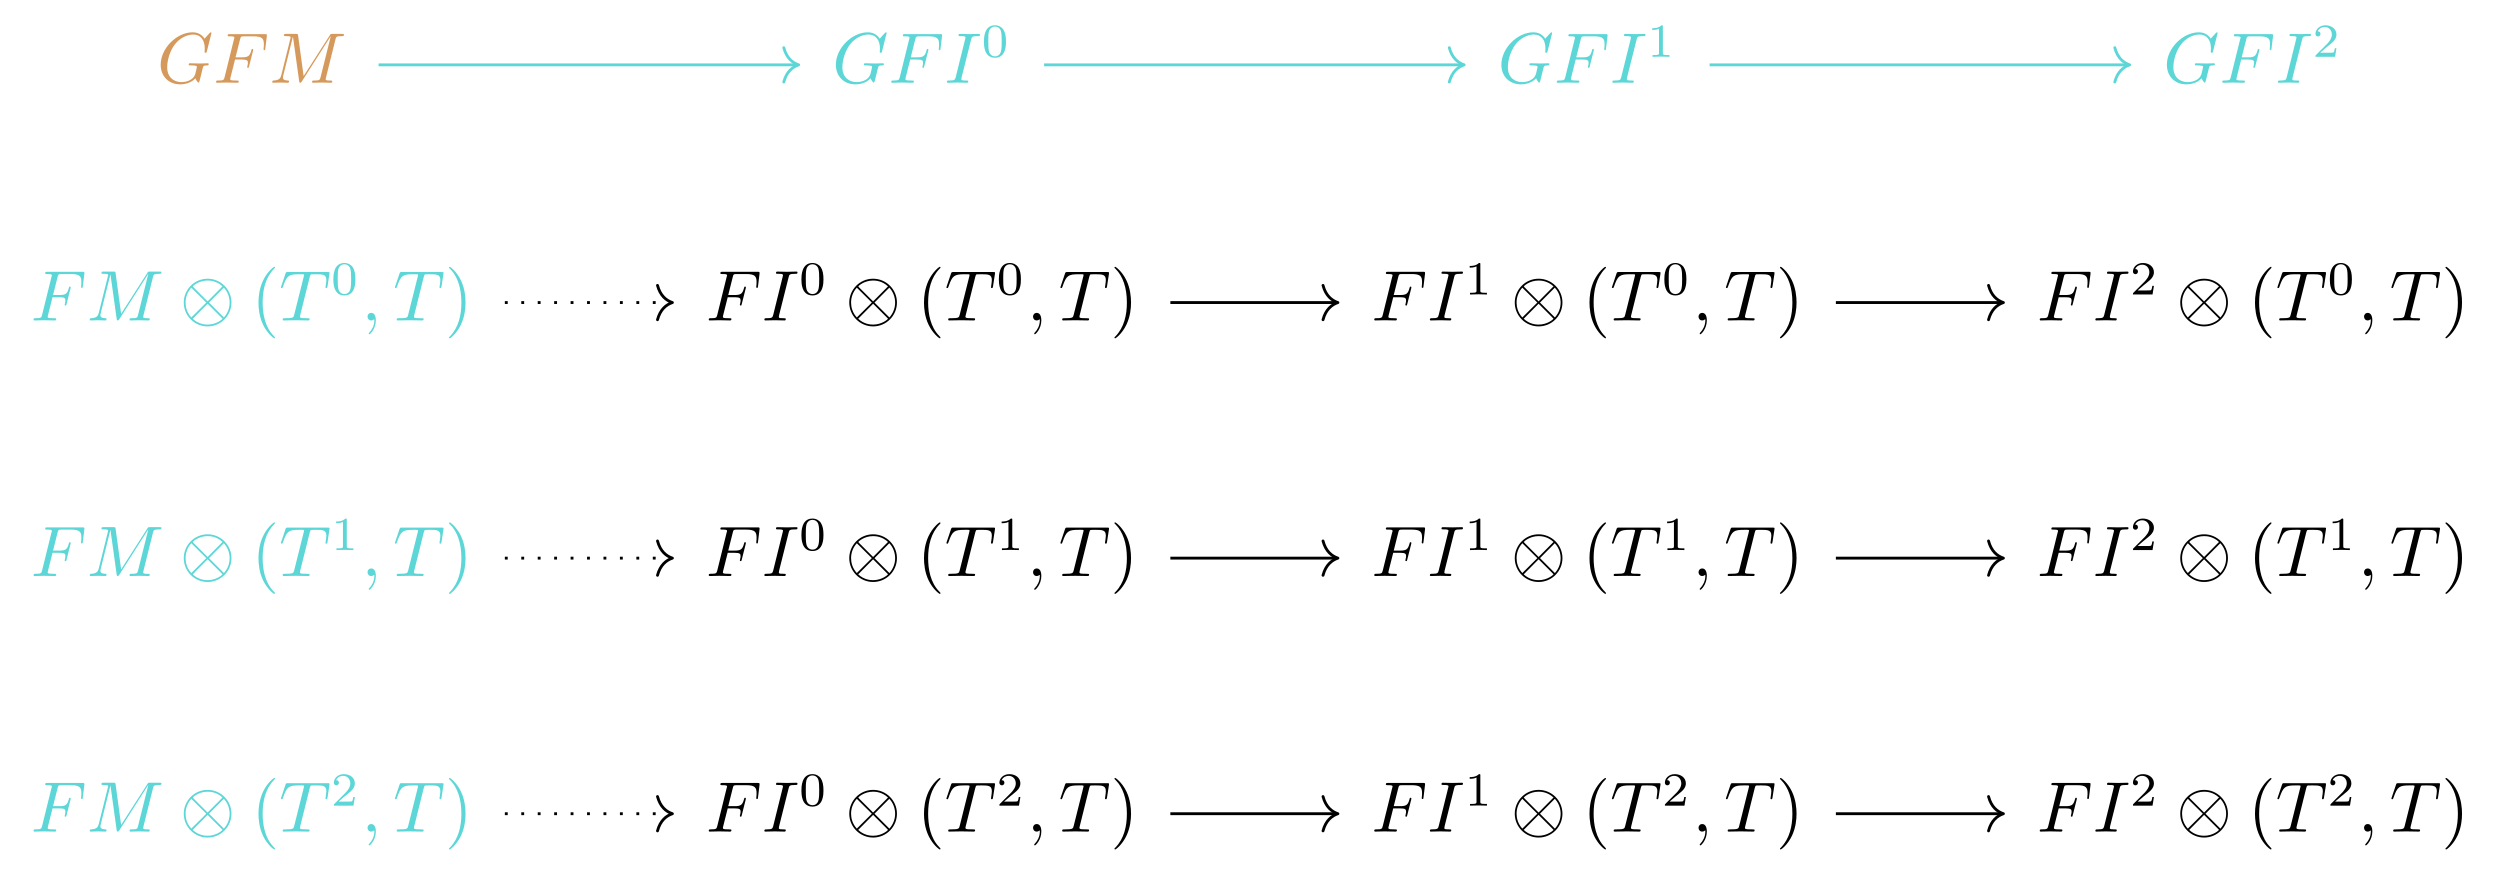 <?xml version="1.0" encoding="UTF-8"?>
<svg xmlns="http://www.w3.org/2000/svg" xmlns:xlink="http://www.w3.org/1999/xlink" width="366.964pt" height="128.535pt" viewBox="0 0 366.964 128.535" version="1.1">
<defs>
<g>
<symbol overflow="visible" id="glyph0-0">
<path style="stroke:none;" d=""/>
</symbol>
<symbol overflow="visible" id="glyph0-1">
<path style="stroke:none;" d="M 7.984 -7.297 C 7.984 -7.328 7.953 -7.406 7.859 -7.406 C 7.828 -7.406 7.828 -7.391 7.703 -7.281 L 6.969 -6.469 C 6.875 -6.609 6.391 -7.406 5.234 -7.406 C 2.891 -7.406 0.531 -5.078 0.531 -2.641 C 0.531 -0.969 1.688 0.234 3.391 0.234 C 3.859 0.234 4.328 0.141 4.703 -0.016 C 5.234 -0.234 5.422 -0.453 5.625 -0.656 C 5.719 -0.406 5.984 -0.016 6.094 -0.016 C 6.141 -0.016 6.156 -0.047 6.156 -0.047 C 6.188 -0.078 6.297 -0.469 6.344 -0.688 L 6.547 -1.5 C 6.578 -1.688 6.641 -1.859 6.672 -2.031 C 6.797 -2.516 6.797 -2.531 7.406 -2.547 C 7.453 -2.547 7.578 -2.547 7.578 -2.75 C 7.578 -2.828 7.516 -2.859 7.438 -2.859 C 7.188 -2.859 6.578 -2.828 6.328 -2.828 C 6 -2.828 5.188 -2.859 4.859 -2.859 C 4.766 -2.859 4.641 -2.859 4.641 -2.656 C 4.641 -2.547 4.719 -2.547 4.953 -2.547 C 4.969 -2.547 5.266 -2.547 5.516 -2.516 C 5.781 -2.484 5.844 -2.453 5.844 -2.328 C 5.844 -2.219 5.719 -1.75 5.625 -1.359 C 5.328 -0.203 3.953 -0.094 3.594 -0.094 C 2.578 -0.094 1.484 -0.688 1.484 -2.297 C 1.484 -2.625 1.578 -4.359 2.688 -5.719 C 3.25 -6.438 4.281 -7.078 5.312 -7.078 C 6.391 -7.078 7 -6.266 7 -5.047 C 7 -4.625 6.969 -4.625 6.969 -4.516 C 6.969 -4.406 7.094 -4.406 7.125 -4.406 C 7.266 -4.406 7.266 -4.438 7.312 -4.625 Z M 7.984 -7.297 "/>
</symbol>
<symbol overflow="visible" id="glyph0-2">
<path style="stroke:none;" d="M 3.188 -3.406 L 4.203 -3.406 C 4.984 -3.406 5.078 -3.25 5.078 -2.938 C 5.078 -2.859 5.078 -2.734 5 -2.422 C 4.984 -2.375 4.969 -2.328 4.969 -2.312 C 4.969 -2.219 5.031 -2.188 5.094 -2.188 C 5.203 -2.188 5.203 -2.219 5.25 -2.406 L 5.828 -4.688 C 5.859 -4.797 5.859 -4.812 5.859 -4.844 C 5.859 -4.875 5.844 -4.969 5.734 -4.969 C 5.625 -4.969 5.625 -4.906 5.578 -4.75 C 5.359 -3.922 5.109 -3.734 4.219 -3.734 L 3.266 -3.734 L 3.938 -6.406 C 4.031 -6.766 4.047 -6.812 4.5 -6.812 L 5.891 -6.812 C 7.188 -6.812 7.422 -6.469 7.422 -5.656 C 7.422 -5.422 7.422 -5.375 7.391 -5.094 C 7.375 -4.953 7.375 -4.938 7.375 -4.906 C 7.375 -4.844 7.406 -4.781 7.5 -4.781 C 7.609 -4.781 7.625 -4.844 7.641 -5.047 L 7.859 -6.859 C 7.891 -7.141 7.828 -7.141 7.578 -7.141 L 2.422 -7.141 C 2.219 -7.141 2.109 -7.141 2.109 -6.938 C 2.109 -6.812 2.203 -6.812 2.406 -6.812 C 2.797 -6.812 3.094 -6.812 3.094 -6.625 C 3.094 -6.578 3.094 -6.562 3.031 -6.375 L 1.656 -0.812 C 1.547 -0.406 1.516 -0.328 0.688 -0.328 C 0.516 -0.328 0.406 -0.328 0.406 -0.125 C 0.406 0 0.531 0 0.562 0 C 0.859 0 1.641 -0.031 1.938 -0.031 C 2.281 -0.031 3.156 0 3.5 0 C 3.594 0 3.734 0 3.734 -0.203 C 3.734 -0.281 3.672 -0.297 3.672 -0.312 C 3.641 -0.328 3.609 -0.328 3.375 -0.328 C 3.141 -0.328 3.094 -0.328 2.828 -0.344 C 2.516 -0.375 2.484 -0.422 2.484 -0.562 C 2.484 -0.578 2.484 -0.641 2.531 -0.797 Z M 3.188 -3.406 "/>
</symbol>
<symbol overflow="visible" id="glyph0-3">
<path style="stroke:none;" d="M 9.719 -6.359 C 9.812 -6.734 9.844 -6.844 10.625 -6.844 C 10.875 -6.844 10.969 -6.844 10.969 -7.062 C 10.969 -7.172 10.859 -7.172 10.672 -7.172 L 9.297 -7.172 C 9.016 -7.172 9.016 -7.172 8.891 -6.969 L 5.047 -0.984 L 4.234 -6.938 C 4.203 -7.172 4.172 -7.172 3.906 -7.172 L 2.469 -7.172 C 2.266 -7.172 2.156 -7.172 2.156 -6.969 C 2.156 -6.844 2.25 -6.844 2.453 -6.844 C 2.594 -6.844 2.781 -6.828 2.906 -6.828 C 3.078 -6.797 3.141 -6.766 3.141 -6.656 C 3.141 -6.609 3.125 -6.578 3.094 -6.453 L 1.766 -1.109 C 1.656 -0.688 1.484 -0.359 0.625 -0.328 C 0.578 -0.328 0.438 -0.312 0.438 -0.125 C 0.438 -0.031 0.5 0 0.594 0 C 0.922 0 1.297 -0.031 1.641 -0.031 C 2 -0.031 2.375 0 2.719 0 C 2.766 0 2.906 0 2.906 -0.203 C 2.906 -0.328 2.797 -0.328 2.719 -0.328 C 2.125 -0.344 2 -0.547 2 -0.781 C 2 -0.859 2.016 -0.906 2.047 -1.031 L 3.469 -6.75 L 3.484 -6.75 L 4.391 -0.234 C 4.406 -0.109 4.422 0 4.547 0 C 4.656 0 4.719 -0.109 4.781 -0.188 L 9.016 -6.828 L 9.031 -6.828 L 7.531 -0.812 C 7.422 -0.406 7.406 -0.328 6.578 -0.328 C 6.391 -0.328 6.281 -0.328 6.281 -0.125 C 6.281 0 6.406 0 6.438 0 C 6.734 0 7.438 -0.031 7.734 -0.031 C 8.172 -0.031 8.625 0 9.047 0 C 9.109 0 9.25 0 9.25 -0.203 C 9.25 -0.328 9.156 -0.328 8.953 -0.328 C 8.562 -0.328 8.281 -0.328 8.281 -0.516 C 8.281 -0.562 8.281 -0.578 8.328 -0.766 Z M 9.719 -6.359 "/>
</symbol>
<symbol overflow="visible" id="glyph0-4">
<path style="stroke:none;" d="M 3.922 -6.359 C 4.016 -6.734 4.047 -6.844 4.875 -6.844 C 5.141 -6.844 5.219 -6.844 5.219 -7.047 C 5.219 -7.172 5.109 -7.172 5.062 -7.172 C 4.75 -7.172 3.984 -7.141 3.672 -7.141 C 3.359 -7.141 2.594 -7.172 2.281 -7.172 C 2.203 -7.172 2.062 -7.172 2.062 -6.969 C 2.062 -6.844 2.156 -6.844 2.359 -6.844 C 2.797 -6.844 3.094 -6.844 3.094 -6.641 C 3.094 -6.594 3.094 -6.578 3.062 -6.484 L 1.656 -0.812 C 1.547 -0.438 1.516 -0.328 0.688 -0.328 C 0.453 -0.328 0.359 -0.328 0.359 -0.109 C 0.359 0 0.484 0 0.516 0 C 0.812 0 1.578 -0.031 1.891 -0.031 C 2.203 -0.031 2.984 0 3.297 0 C 3.375 0 3.5 0 3.5 -0.203 C 3.5 -0.328 3.422 -0.328 3.188 -0.328 C 3 -0.328 2.953 -0.328 2.734 -0.344 C 2.516 -0.375 2.484 -0.406 2.484 -0.531 C 2.484 -0.609 2.5 -0.688 2.516 -0.766 Z M 3.922 -6.359 "/>
</symbol>
<symbol overflow="visible" id="glyph0-5">
<path style="stroke:none;" d="M 4.484 -6.375 C 4.562 -6.672 4.594 -6.734 4.719 -6.766 C 4.812 -6.781 5.172 -6.781 5.391 -6.781 C 6.453 -6.781 6.922 -6.734 6.922 -5.922 C 6.922 -5.766 6.875 -5.359 6.828 -5.078 C 6.828 -5.047 6.797 -4.906 6.797 -4.875 C 6.797 -4.812 6.828 -4.75 6.938 -4.75 C 7.047 -4.75 7.062 -4.828 7.094 -4.984 L 7.375 -6.812 C 7.375 -6.859 7.391 -6.969 7.391 -7 C 7.391 -7.109 7.281 -7.109 7.109 -7.109 L 1.281 -7.109 C 1.031 -7.109 1.016 -7.094 0.938 -6.906 L 0.312 -5.047 C 0.297 -5.031 0.25 -4.875 0.25 -4.859 C 0.25 -4.797 0.297 -4.75 0.375 -4.75 C 0.484 -4.75 0.5 -4.797 0.562 -4.969 C 1.125 -6.594 1.391 -6.781 2.953 -6.781 L 3.359 -6.781 C 3.656 -6.781 3.656 -6.734 3.656 -6.656 C 3.656 -6.594 3.625 -6.469 3.609 -6.438 L 2.203 -0.828 C 2.109 -0.438 2.078 -0.328 0.953 -0.328 C 0.578 -0.328 0.516 -0.328 0.516 -0.125 C 0.516 0 0.625 0 0.688 0 C 0.969 0 1.266 -0.016 1.547 -0.016 C 1.844 -0.016 2.156 -0.031 2.453 -0.031 C 2.734 -0.031 3.031 -0.016 3.312 -0.016 C 3.625 -0.016 3.938 0 4.234 0 C 4.344 0 4.469 0 4.469 -0.203 C 4.469 -0.328 4.375 -0.328 4.109 -0.328 C 3.844 -0.328 3.703 -0.328 3.438 -0.344 C 3.125 -0.375 3.047 -0.406 3.047 -0.578 C 3.047 -0.594 3.047 -0.641 3.094 -0.797 Z M 4.484 -6.375 "/>
</symbol>
<symbol overflow="visible" id="glyph0-6">
<path style="stroke:none;" d="M 2.125 -0.016 C 2.125 -0.703 1.875 -1.109 1.453 -1.109 C 1.109 -1.109 0.906 -0.844 0.906 -0.562 C 0.906 -0.266 1.109 0 1.453 0 C 1.578 0 1.719 -0.047 1.828 -0.141 C 1.859 -0.156 1.875 -0.172 1.875 -0.172 C 1.891 -0.172 1.906 -0.156 1.906 -0.016 C 1.906 0.766 1.531 1.391 1.188 1.75 C 1.078 1.859 1.078 1.875 1.078 1.906 C 1.078 1.984 1.125 2.031 1.172 2.031 C 1.297 2.031 2.125 1.219 2.125 -0.016 Z M 2.125 -0.016 "/>
</symbol>
<symbol overflow="visible" id="glyph1-0">
<path style="stroke:none;" d=""/>
</symbol>
<symbol overflow="visible" id="glyph1-1">
<path style="stroke:none;" d="M 3.594 -2.219 C 3.594 -2.984 3.5 -3.547 3.188 -4.031 C 2.969 -4.344 2.531 -4.625 1.984 -4.625 C 0.359 -4.625 0.359 -2.719 0.359 -2.219 C 0.359 -1.719 0.359 0.141 1.984 0.141 C 3.594 0.141 3.594 -1.719 3.594 -2.219 Z M 1.984 -0.062 C 1.656 -0.062 1.234 -0.25 1.094 -0.812 C 1 -1.219 1 -1.797 1 -2.312 C 1 -2.828 1 -3.359 1.094 -3.734 C 1.25 -4.281 1.688 -4.438 1.984 -4.438 C 2.359 -4.438 2.719 -4.203 2.844 -3.797 C 2.953 -3.422 2.969 -2.922 2.969 -2.312 C 2.969 -1.797 2.969 -1.281 2.875 -0.844 C 2.734 -0.203 2.266 -0.062 1.984 -0.062 Z M 1.984 -0.062 "/>
</symbol>
<symbol overflow="visible" id="glyph1-2">
<path style="stroke:none;" d="M 2.328 -4.438 C 2.328 -4.625 2.328 -4.625 2.125 -4.625 C 1.672 -4.188 1.047 -4.188 0.766 -4.188 L 0.766 -3.938 C 0.922 -3.938 1.391 -3.938 1.766 -4.125 L 1.766 -0.578 C 1.766 -0.344 1.766 -0.25 1.078 -0.25 L 0.812 -0.25 L 0.812 0 C 0.938 0 1.797 -0.031 2.047 -0.031 C 2.266 -0.031 3.141 0 3.297 0 L 3.297 -0.25 L 3.031 -0.25 C 2.328 -0.25 2.328 -0.344 2.328 -0.578 Z M 2.328 -4.438 "/>
</symbol>
<symbol overflow="visible" id="glyph1-3">
<path style="stroke:none;" d="M 3.516 -1.266 L 3.281 -1.266 C 3.266 -1.109 3.188 -0.703 3.094 -0.641 C 3.047 -0.594 2.516 -0.594 2.406 -0.594 L 1.125 -0.594 C 1.859 -1.234 2.109 -1.438 2.516 -1.766 C 3.031 -2.172 3.516 -2.609 3.516 -3.266 C 3.516 -4.109 2.781 -4.625 1.891 -4.625 C 1.031 -4.625 0.438 -4.016 0.438 -3.375 C 0.438 -3.031 0.734 -2.984 0.812 -2.984 C 0.969 -2.984 1.172 -3.109 1.172 -3.359 C 1.172 -3.484 1.125 -3.734 0.766 -3.734 C 0.984 -4.219 1.453 -4.375 1.781 -4.375 C 2.484 -4.375 2.844 -3.828 2.844 -3.266 C 2.844 -2.656 2.406 -2.188 2.188 -1.938 L 0.516 -0.266 C 0.438 -0.203 0.438 -0.188 0.438 0 L 3.312 0 Z M 3.516 -1.266 "/>
</symbol>
<symbol overflow="visible" id="glyph2-0">
<path style="stroke:none;" d=""/>
</symbol>
<symbol overflow="visible" id="glyph2-1">
<path style="stroke:none;" d="M 7.578 -2.625 C 7.578 -4.562 6 -6.125 4.078 -6.125 C 2.125 -6.125 0.578 -4.531 0.578 -2.625 C 0.578 -0.688 2.156 0.875 4.078 0.875 C 6.031 0.875 7.578 -0.719 7.578 -2.625 Z M 2 -4.875 C 1.969 -4.906 1.906 -4.984 1.906 -5 C 1.906 -5.047 2.75 -5.859 4.078 -5.859 C 4.438 -5.859 5.406 -5.812 6.266 -5 L 4.078 -2.797 Z M 1.688 -0.438 C 1.047 -1.141 0.844 -1.953 0.844 -2.625 C 0.844 -3.438 1.141 -4.203 1.688 -4.812 L 3.891 -2.625 Z M 6.453 -4.812 C 6.969 -4.281 7.312 -3.484 7.312 -2.625 C 7.312 -1.812 7.016 -1.047 6.469 -0.438 L 4.281 -2.625 Z M 6.156 -0.375 C 6.188 -0.344 6.266 -0.266 6.266 -0.25 C 6.266 -0.203 5.406 0.609 4.078 0.609 C 3.719 0.609 2.75 0.562 1.891 -0.25 L 4.078 -2.453 Z M 6.156 -0.375 "/>
</symbol>
<symbol overflow="visible" id="glyph3-0">
<path style="stroke:none;" d=""/>
</symbol>
<symbol overflow="visible" id="glyph3-1">
<path style="stroke:none;" d="M 3.469 2.516 C 3.469 2.484 3.469 2.469 3.297 2.281 C 1.984 0.969 1.656 -1.016 1.656 -2.625 C 1.656 -4.453 2.047 -6.281 3.344 -7.594 C 3.469 -7.719 3.469 -7.734 3.469 -7.766 C 3.469 -7.844 3.438 -7.875 3.375 -7.875 C 3.266 -7.875 2.328 -7.156 1.703 -5.828 C 1.172 -4.672 1.047 -3.5 1.047 -2.625 C 1.047 -1.812 1.156 -0.531 1.734 0.656 C 2.359 1.938 3.266 2.625 3.375 2.625 C 3.438 2.625 3.469 2.594 3.469 2.516 Z M 3.469 2.516 "/>
</symbol>
<symbol overflow="visible" id="glyph3-2">
<path style="stroke:none;" d="M 3.031 -2.625 C 3.031 -3.438 2.922 -4.719 2.344 -5.906 C 1.719 -7.188 0.812 -7.875 0.703 -7.875 C 0.641 -7.875 0.594 -7.828 0.594 -7.766 C 0.594 -7.734 0.594 -7.719 0.797 -7.531 C 1.828 -6.484 2.422 -4.812 2.422 -2.625 C 2.422 -0.828 2.031 1.016 0.734 2.344 C 0.594 2.469 0.594 2.484 0.594 2.516 C 0.594 2.578 0.641 2.625 0.703 2.625 C 0.812 2.625 1.75 1.906 2.375 0.578 C 2.906 -0.578 3.031 -1.75 3.031 -2.625 Z M 3.031 -2.625 "/>
</symbol>
</g>
</defs>
<g id="surface1">
<g style="fill:rgb(83.922%,59.999%,36.078%);fill-opacity:1;">
  <use xlink:href="#glyph0-1" x="23.055" y="12.147"/>
  <use xlink:href="#glyph0-2" x="31.31" y="12.147"/>
</g>
<g style="fill:rgb(83.922%,59.999%,36.078%);fill-opacity:1;">
  <use xlink:href="#glyph0-3" x="39.522" y="12.147"/>
</g>
<g style="fill:rgb(36.078%,83.922%,83.922%);fill-opacity:1;">
  <use xlink:href="#glyph0-1" x="122.163" y="12.147"/>
  <use xlink:href="#glyph0-2" x="130.418" y="12.147"/>
</g>
<g style="fill:rgb(36.078%,83.922%,83.922%);fill-opacity:1;">
  <use xlink:href="#glyph0-4" x="138.63" y="12.147"/>
</g>
<g style="fill:rgb(36.078%,83.922%,83.922%);fill-opacity:1;">
  <use xlink:href="#glyph1-1" x="144.069" y="8.337"/>
</g>
<g style="fill:rgb(36.078%,83.922%,83.922%);fill-opacity:1;">
  <use xlink:href="#glyph0-1" x="219.848" y="12.147"/>
  <use xlink:href="#glyph0-2" x="228.103" y="12.147"/>
</g>
<g style="fill:rgb(36.078%,83.922%,83.922%);fill-opacity:1;">
  <use xlink:href="#glyph0-4" x="236.315" y="12.147"/>
</g>
<g style="fill:rgb(36.078%,83.922%,83.922%);fill-opacity:1;">
  <use xlink:href="#glyph1-2" x="241.754" y="8.337"/>
</g>
<g style="fill:rgb(36.078%,83.922%,83.922%);fill-opacity:1;">
  <use xlink:href="#glyph0-1" x="317.534" y="12.147"/>
  <use xlink:href="#glyph0-2" x="325.789" y="12.147"/>
</g>
<g style="fill:rgb(36.078%,83.922%,83.922%);fill-opacity:1;">
  <use xlink:href="#glyph0-4" x="334.001" y="12.147"/>
</g>
<g style="fill:rgb(36.078%,83.922%,83.922%);fill-opacity:1;">
  <use xlink:href="#glyph1-3" x="339.439" y="8.337"/>
</g>
<g style="fill:rgb(36.078%,83.922%,83.922%);fill-opacity:1;">
  <use xlink:href="#glyph0-2" x="4.521" y="47.037"/>
</g>
<g style="fill:rgb(36.078%,83.922%,83.922%);fill-opacity:1;">
  <use xlink:href="#glyph0-3" x="12.733" y="47.037"/>
</g>
<g style="fill:rgb(36.078%,83.922%,83.922%);fill-opacity:1;">
  <use xlink:href="#glyph2-1" x="26.396" y="47.037"/>
</g>
<g style="fill:rgb(36.078%,83.922%,83.922%);fill-opacity:1;">
  <use xlink:href="#glyph3-1" x="36.896" y="47.037"/>
</g>
<g style="fill:rgb(36.078%,83.922%,83.922%);fill-opacity:1;">
  <use xlink:href="#glyph0-5" x="40.979" y="47.037"/>
</g>
<g style="fill:rgb(36.078%,83.922%,83.922%);fill-opacity:1;">
  <use xlink:href="#glyph1-1" x="48.573" y="43.227"/>
</g>
<g style="fill:rgb(36.078%,83.922%,83.922%);fill-opacity:1;">
  <use xlink:href="#glyph0-6" x="53.043" y="47.037"/>
</g>
<g style="fill:rgb(36.078%,83.922%,83.922%);fill-opacity:1;">
  <use xlink:href="#glyph0-5" x="57.713" y="47.037"/>
</g>
<g style="fill:rgb(36.078%,83.922%,83.922%);fill-opacity:1;">
  <use xlink:href="#glyph3-2" x="65.304" y="47.037"/>
</g>
<g style="fill:rgb(0%,0%,0%);fill-opacity:1;">
  <use xlink:href="#glyph0-2" x="103.629" y="47.037"/>
</g>
<g style="fill:rgb(0%,0%,0%);fill-opacity:1;">
  <use xlink:href="#glyph0-4" x="111.841" y="47.037"/>
</g>
<g style="fill:rgb(0%,0%,0%);fill-opacity:1;">
  <use xlink:href="#glyph1-1" x="117.279" y="43.227"/>
</g>
<g style="fill:rgb(0%,0%,0%);fill-opacity:1;">
  <use xlink:href="#glyph2-1" x="124.081" y="47.037"/>
</g>
<g style="fill:rgb(0%,0%,0%);fill-opacity:1;">
  <use xlink:href="#glyph3-1" x="134.581" y="47.037"/>
</g>
<g style="fill:rgb(0%,0%,0%);fill-opacity:1;">
  <use xlink:href="#glyph0-5" x="138.665" y="47.037"/>
</g>
<g style="fill:rgb(0%,0%,0%);fill-opacity:1;">
  <use xlink:href="#glyph1-1" x="146.259" y="43.227"/>
</g>
<g style="fill:rgb(0%,0%,0%);fill-opacity:1;">
  <use xlink:href="#glyph0-6" x="150.728" y="47.037"/>
</g>
<g style="fill:rgb(0%,0%,0%);fill-opacity:1;">
  <use xlink:href="#glyph0-5" x="155.398" y="47.037"/>
</g>
<g style="fill:rgb(0%,0%,0%);fill-opacity:1;">
  <use xlink:href="#glyph3-2" x="162.989" y="47.037"/>
</g>
<g style="fill:rgb(0%,0%,0%);fill-opacity:1;">
  <use xlink:href="#glyph0-2" x="201.314" y="47.037"/>
</g>
<g style="fill:rgb(0%,0%,0%);fill-opacity:1;">
  <use xlink:href="#glyph0-4" x="209.526" y="47.037"/>
</g>
<g style="fill:rgb(0%,0%,0%);fill-opacity:1;">
  <use xlink:href="#glyph1-2" x="214.964" y="43.227"/>
</g>
<g style="fill:rgb(0%,0%,0%);fill-opacity:1;">
  <use xlink:href="#glyph2-1" x="221.767" y="47.037"/>
</g>
<g style="fill:rgb(0%,0%,0%);fill-opacity:1;">
  <use xlink:href="#glyph3-1" x="232.267" y="47.037"/>
</g>
<g style="fill:rgb(0%,0%,0%);fill-opacity:1;">
  <use xlink:href="#glyph0-5" x="236.35" y="47.037"/>
</g>
<g style="fill:rgb(0%,0%,0%);fill-opacity:1;">
  <use xlink:href="#glyph1-1" x="243.944" y="43.227"/>
</g>
<g style="fill:rgb(0%,0%,0%);fill-opacity:1;">
  <use xlink:href="#glyph0-6" x="248.414" y="47.037"/>
</g>
<g style="fill:rgb(0%,0%,0%);fill-opacity:1;">
  <use xlink:href="#glyph0-5" x="253.084" y="47.037"/>
</g>
<g style="fill:rgb(0%,0%,0%);fill-opacity:1;">
  <use xlink:href="#glyph3-2" x="260.675" y="47.037"/>
</g>
<g style="fill:rgb(0%,0%,0%);fill-opacity:1;">
  <use xlink:href="#glyph0-2" x="298.999" y="47.037"/>
</g>
<g style="fill:rgb(0%,0%,0%);fill-opacity:1;">
  <use xlink:href="#glyph0-4" x="307.211" y="47.037"/>
</g>
<g style="fill:rgb(0%,0%,0%);fill-opacity:1;">
  <use xlink:href="#glyph1-3" x="312.649" y="43.227"/>
</g>
<g style="fill:rgb(0%,0%,0%);fill-opacity:1;">
  <use xlink:href="#glyph2-1" x="319.452" y="47.037"/>
</g>
<g style="fill:rgb(0%,0%,0%);fill-opacity:1;">
  <use xlink:href="#glyph3-1" x="329.952" y="47.037"/>
</g>
<g style="fill:rgb(0%,0%,0%);fill-opacity:1;">
  <use xlink:href="#glyph0-5" x="334.035" y="47.037"/>
</g>
<g style="fill:rgb(0%,0%,0%);fill-opacity:1;">
  <use xlink:href="#glyph1-1" x="341.63" y="43.227"/>
</g>
<g style="fill:rgb(0%,0%,0%);fill-opacity:1;">
  <use xlink:href="#glyph0-6" x="346.099" y="47.037"/>
</g>
<g style="fill:rgb(0%,0%,0%);fill-opacity:1;">
  <use xlink:href="#glyph0-5" x="350.769" y="47.037"/>
</g>
<g style="fill:rgb(0%,0%,0%);fill-opacity:1;">
  <use xlink:href="#glyph3-2" x="358.36" y="47.037"/>
</g>
<g style="fill:rgb(36.078%,83.922%,83.922%);fill-opacity:1;">
  <use xlink:href="#glyph0-2" x="4.521" y="84.552"/>
</g>
<g style="fill:rgb(36.078%,83.922%,83.922%);fill-opacity:1;">
  <use xlink:href="#glyph0-3" x="12.733" y="84.552"/>
</g>
<g style="fill:rgb(36.078%,83.922%,83.922%);fill-opacity:1;">
  <use xlink:href="#glyph2-1" x="26.396" y="84.552"/>
</g>
<g style="fill:rgb(36.078%,83.922%,83.922%);fill-opacity:1;">
  <use xlink:href="#glyph3-1" x="36.896" y="84.552"/>
</g>
<g style="fill:rgb(36.078%,83.922%,83.922%);fill-opacity:1;">
  <use xlink:href="#glyph0-5" x="40.979" y="84.552"/>
</g>
<g style="fill:rgb(36.078%,83.922%,83.922%);fill-opacity:1;">
  <use xlink:href="#glyph1-2" x="48.573" y="80.742"/>
</g>
<g style="fill:rgb(36.078%,83.922%,83.922%);fill-opacity:1;">
  <use xlink:href="#glyph0-6" x="53.043" y="84.552"/>
</g>
<g style="fill:rgb(36.078%,83.922%,83.922%);fill-opacity:1;">
  <use xlink:href="#glyph0-5" x="57.713" y="84.552"/>
</g>
<g style="fill:rgb(36.078%,83.922%,83.922%);fill-opacity:1;">
  <use xlink:href="#glyph3-2" x="65.304" y="84.552"/>
</g>
<g style="fill:rgb(0%,0%,0%);fill-opacity:1;">
  <use xlink:href="#glyph0-2" x="103.629" y="84.552"/>
</g>
<g style="fill:rgb(0%,0%,0%);fill-opacity:1;">
  <use xlink:href="#glyph0-4" x="111.841" y="84.552"/>
</g>
<g style="fill:rgb(0%,0%,0%);fill-opacity:1;">
  <use xlink:href="#glyph1-1" x="117.279" y="80.742"/>
</g>
<g style="fill:rgb(0%,0%,0%);fill-opacity:1;">
  <use xlink:href="#glyph2-1" x="124.081" y="84.552"/>
</g>
<g style="fill:rgb(0%,0%,0%);fill-opacity:1;">
  <use xlink:href="#glyph3-1" x="134.581" y="84.552"/>
</g>
<g style="fill:rgb(0%,0%,0%);fill-opacity:1;">
  <use xlink:href="#glyph0-5" x="138.665" y="84.552"/>
</g>
<g style="fill:rgb(0%,0%,0%);fill-opacity:1;">
  <use xlink:href="#glyph1-2" x="146.259" y="80.742"/>
</g>
<g style="fill:rgb(0%,0%,0%);fill-opacity:1;">
  <use xlink:href="#glyph0-6" x="150.728" y="84.552"/>
</g>
<g style="fill:rgb(0%,0%,0%);fill-opacity:1;">
  <use xlink:href="#glyph0-5" x="155.398" y="84.552"/>
</g>
<g style="fill:rgb(0%,0%,0%);fill-opacity:1;">
  <use xlink:href="#glyph3-2" x="162.989" y="84.552"/>
</g>
<g style="fill:rgb(0%,0%,0%);fill-opacity:1;">
  <use xlink:href="#glyph0-2" x="201.314" y="84.552"/>
</g>
<g style="fill:rgb(0%,0%,0%);fill-opacity:1;">
  <use xlink:href="#glyph0-4" x="209.526" y="84.552"/>
</g>
<g style="fill:rgb(0%,0%,0%);fill-opacity:1;">
  <use xlink:href="#glyph1-2" x="214.964" y="80.742"/>
</g>
<g style="fill:rgb(0%,0%,0%);fill-opacity:1;">
  <use xlink:href="#glyph2-1" x="221.767" y="84.552"/>
</g>
<g style="fill:rgb(0%,0%,0%);fill-opacity:1;">
  <use xlink:href="#glyph3-1" x="232.267" y="84.552"/>
</g>
<g style="fill:rgb(0%,0%,0%);fill-opacity:1;">
  <use xlink:href="#glyph0-5" x="236.35" y="84.552"/>
</g>
<g style="fill:rgb(0%,0%,0%);fill-opacity:1;">
  <use xlink:href="#glyph1-2" x="243.944" y="80.742"/>
</g>
<g style="fill:rgb(0%,0%,0%);fill-opacity:1;">
  <use xlink:href="#glyph0-6" x="248.414" y="84.552"/>
</g>
<g style="fill:rgb(0%,0%,0%);fill-opacity:1;">
  <use xlink:href="#glyph0-5" x="253.084" y="84.552"/>
</g>
<g style="fill:rgb(0%,0%,0%);fill-opacity:1;">
  <use xlink:href="#glyph3-2" x="260.675" y="84.552"/>
</g>
<g style="fill:rgb(0%,0%,0%);fill-opacity:1;">
  <use xlink:href="#glyph0-2" x="298.999" y="84.552"/>
</g>
<g style="fill:rgb(0%,0%,0%);fill-opacity:1;">
  <use xlink:href="#glyph0-4" x="307.211" y="84.552"/>
</g>
<g style="fill:rgb(0%,0%,0%);fill-opacity:1;">
  <use xlink:href="#glyph1-3" x="312.649" y="80.742"/>
</g>
<g style="fill:rgb(0%,0%,0%);fill-opacity:1;">
  <use xlink:href="#glyph2-1" x="319.452" y="84.552"/>
</g>
<g style="fill:rgb(0%,0%,0%);fill-opacity:1;">
  <use xlink:href="#glyph3-1" x="329.952" y="84.552"/>
</g>
<g style="fill:rgb(0%,0%,0%);fill-opacity:1;">
  <use xlink:href="#glyph0-5" x="334.035" y="84.552"/>
</g>
<g style="fill:rgb(0%,0%,0%);fill-opacity:1;">
  <use xlink:href="#glyph1-2" x="341.63" y="80.742"/>
</g>
<g style="fill:rgb(0%,0%,0%);fill-opacity:1;">
  <use xlink:href="#glyph0-6" x="346.099" y="84.552"/>
</g>
<g style="fill:rgb(0%,0%,0%);fill-opacity:1;">
  <use xlink:href="#glyph0-5" x="350.769" y="84.552"/>
</g>
<g style="fill:rgb(0%,0%,0%);fill-opacity:1;">
  <use xlink:href="#glyph3-2" x="358.36" y="84.552"/>
</g>
<g style="fill:rgb(36.078%,83.922%,83.922%);fill-opacity:1;">
  <use xlink:href="#glyph0-2" x="4.521" y="122.067"/>
</g>
<g style="fill:rgb(36.078%,83.922%,83.922%);fill-opacity:1;">
  <use xlink:href="#glyph0-3" x="12.733" y="122.067"/>
</g>
<g style="fill:rgb(36.078%,83.922%,83.922%);fill-opacity:1;">
  <use xlink:href="#glyph2-1" x="26.396" y="122.067"/>
</g>
<g style="fill:rgb(36.078%,83.922%,83.922%);fill-opacity:1;">
  <use xlink:href="#glyph3-1" x="36.896" y="122.067"/>
</g>
<g style="fill:rgb(36.078%,83.922%,83.922%);fill-opacity:1;">
  <use xlink:href="#glyph0-5" x="40.979" y="122.067"/>
</g>
<g style="fill:rgb(36.078%,83.922%,83.922%);fill-opacity:1;">
  <use xlink:href="#glyph1-3" x="48.573" y="118.257"/>
</g>
<g style="fill:rgb(36.078%,83.922%,83.922%);fill-opacity:1;">
  <use xlink:href="#glyph0-6" x="53.043" y="122.067"/>
</g>
<g style="fill:rgb(36.078%,83.922%,83.922%);fill-opacity:1;">
  <use xlink:href="#glyph0-5" x="57.713" y="122.067"/>
</g>
<g style="fill:rgb(36.078%,83.922%,83.922%);fill-opacity:1;">
  <use xlink:href="#glyph3-2" x="65.304" y="122.067"/>
</g>
<g style="fill:rgb(0%,0%,0%);fill-opacity:1;">
  <use xlink:href="#glyph0-2" x="103.629" y="122.067"/>
</g>
<g style="fill:rgb(0%,0%,0%);fill-opacity:1;">
  <use xlink:href="#glyph0-4" x="111.841" y="122.067"/>
</g>
<g style="fill:rgb(0%,0%,0%);fill-opacity:1;">
  <use xlink:href="#glyph1-1" x="117.279" y="118.257"/>
</g>
<g style="fill:rgb(0%,0%,0%);fill-opacity:1;">
  <use xlink:href="#glyph2-1" x="124.081" y="122.067"/>
</g>
<g style="fill:rgb(0%,0%,0%);fill-opacity:1;">
  <use xlink:href="#glyph3-1" x="134.581" y="122.067"/>
</g>
<g style="fill:rgb(0%,0%,0%);fill-opacity:1;">
  <use xlink:href="#glyph0-5" x="138.665" y="122.067"/>
</g>
<g style="fill:rgb(0%,0%,0%);fill-opacity:1;">
  <use xlink:href="#glyph1-3" x="146.259" y="118.257"/>
</g>
<g style="fill:rgb(0%,0%,0%);fill-opacity:1;">
  <use xlink:href="#glyph0-6" x="150.728" y="122.067"/>
</g>
<g style="fill:rgb(0%,0%,0%);fill-opacity:1;">
  <use xlink:href="#glyph0-5" x="155.398" y="122.067"/>
</g>
<g style="fill:rgb(0%,0%,0%);fill-opacity:1;">
  <use xlink:href="#glyph3-2" x="162.989" y="122.067"/>
</g>
<g style="fill:rgb(0%,0%,0%);fill-opacity:1;">
  <use xlink:href="#glyph0-2" x="201.314" y="122.067"/>
</g>
<g style="fill:rgb(0%,0%,0%);fill-opacity:1;">
  <use xlink:href="#glyph0-4" x="209.526" y="122.067"/>
</g>
<g style="fill:rgb(0%,0%,0%);fill-opacity:1;">
  <use xlink:href="#glyph1-2" x="214.964" y="118.257"/>
</g>
<g style="fill:rgb(0%,0%,0%);fill-opacity:1;">
  <use xlink:href="#glyph2-1" x="221.767" y="122.067"/>
</g>
<g style="fill:rgb(0%,0%,0%);fill-opacity:1;">
  <use xlink:href="#glyph3-1" x="232.267" y="122.067"/>
</g>
<g style="fill:rgb(0%,0%,0%);fill-opacity:1;">
  <use xlink:href="#glyph0-5" x="236.35" y="122.067"/>
</g>
<g style="fill:rgb(0%,0%,0%);fill-opacity:1;">
  <use xlink:href="#glyph1-3" x="243.944" y="118.257"/>
</g>
<g style="fill:rgb(0%,0%,0%);fill-opacity:1;">
  <use xlink:href="#glyph0-6" x="248.414" y="122.067"/>
</g>
<g style="fill:rgb(0%,0%,0%);fill-opacity:1;">
  <use xlink:href="#glyph0-5" x="253.084" y="122.067"/>
</g>
<g style="fill:rgb(0%,0%,0%);fill-opacity:1;">
  <use xlink:href="#glyph3-2" x="260.675" y="122.067"/>
</g>
<g style="fill:rgb(0%,0%,0%);fill-opacity:1;">
  <use xlink:href="#glyph0-2" x="298.999" y="122.067"/>
</g>
<g style="fill:rgb(0%,0%,0%);fill-opacity:1;">
  <use xlink:href="#glyph0-4" x="307.211" y="122.067"/>
</g>
<g style="fill:rgb(0%,0%,0%);fill-opacity:1;">
  <use xlink:href="#glyph1-3" x="312.649" y="118.257"/>
</g>
<g style="fill:rgb(0%,0%,0%);fill-opacity:1;">
  <use xlink:href="#glyph2-1" x="319.452" y="122.067"/>
</g>
<g style="fill:rgb(0%,0%,0%);fill-opacity:1;">
  <use xlink:href="#glyph3-1" x="329.952" y="122.067"/>
</g>
<g style="fill:rgb(0%,0%,0%);fill-opacity:1;">
  <use xlink:href="#glyph0-5" x="334.035" y="122.067"/>
</g>
<g style="fill:rgb(0%,0%,0%);fill-opacity:1;">
  <use xlink:href="#glyph1-3" x="341.63" y="118.257"/>
</g>
<g style="fill:rgb(0%,0%,0%);fill-opacity:1;">
  <use xlink:href="#glyph0-6" x="346.099" y="122.067"/>
</g>
<g style="fill:rgb(0%,0%,0%);fill-opacity:1;">
  <use xlink:href="#glyph0-5" x="350.769" y="122.067"/>
</g>
<g style="fill:rgb(0%,0%,0%);fill-opacity:1;">
  <use xlink:href="#glyph3-2" x="358.36" y="122.067"/>
</g>
<path style="fill:none;stroke-width:0.42;stroke-linecap:butt;stroke-linejoin:miter;stroke:rgb(36.078%,83.922%,83.922%);stroke-opacity:1;stroke-miterlimit:10;" d="M -127.912 54.747 L -66.459 54.747 " transform="matrix(1,0,0,-1,183.482,64.267)"/>
<path style="fill:none;stroke-width:0.42;stroke-linecap:round;stroke-linejoin:round;stroke:rgb(36.078%,83.922%,83.922%);stroke-opacity:1;stroke-miterlimit:10;" d="M -2.185 2.521 C -1.787 1.009 -0.896 0.294 -0.002 0.001 C -0.896 -0.295 -1.787 -1.006 -2.185 -2.518 " transform="matrix(1,0,0,-1,117.232,9.521)"/>
<path style="fill:none;stroke-width:0.42;stroke-linecap:butt;stroke-linejoin:miter;stroke:rgb(36.078%,83.922%,83.922%);stroke-opacity:1;stroke-miterlimit:10;" d="M -30.224 54.747 L 31.225 54.747 " transform="matrix(1,0,0,-1,183.482,64.267)"/>
<path style="fill:none;stroke-width:0.42;stroke-linecap:round;stroke-linejoin:round;stroke:rgb(36.078%,83.922%,83.922%);stroke-opacity:1;stroke-miterlimit:10;" d="M -2.184 2.521 C -1.786 1.009 -0.895 0.294 -0.001 0.001 C -0.895 -0.295 -1.786 -1.006 -2.184 -2.518 " transform="matrix(1,0,0,-1,214.919,9.521)"/>
<path style="fill:none;stroke-width:0.42;stroke-linecap:butt;stroke-linejoin:miter;stroke:rgb(36.078%,83.922%,83.922%);stroke-opacity:1;stroke-miterlimit:10;" d="M 67.463 54.747 L 128.913 54.747 " transform="matrix(1,0,0,-1,183.482,64.267)"/>
<path style="fill:none;stroke-width:0.42;stroke-linecap:round;stroke-linejoin:round;stroke:rgb(36.078%,83.922%,83.922%);stroke-opacity:1;stroke-miterlimit:10;" d="M -2.184 2.521 C -1.785 1.009 -0.895 0.294 0 0.001 C -0.895 -0.295 -1.785 -1.006 -2.184 -2.518 " transform="matrix(1,0,0,-1,312.605,9.521)"/>
<path style="fill:none;stroke-width:0.42;stroke-linecap:butt;stroke-linejoin:miter;stroke:rgb(0%,0%,0%);stroke-opacity:1;stroke-dasharray:0.42,1.993;stroke-miterlimit:10;" d="M -109.377 19.857 L -84.994 19.857 " transform="matrix(1,0,0,-1,183.482,64.267)"/>
<path style="fill:none;stroke-width:0.42;stroke-linecap:round;stroke-linejoin:round;stroke:rgb(0%,0%,0%);stroke-opacity:1;stroke-miterlimit:10;" d="M -2.186 2.521 C -1.783 1.009 -0.897 0.294 0.002 0.001 C -0.897 -0.296 -1.783 -1.006 -2.186 -2.518 " transform="matrix(1,0,0,-1,98.697,44.412)"/>
<path style="fill:none;stroke-width:0.42;stroke-linecap:butt;stroke-linejoin:miter;stroke:rgb(0%,0%,0%);stroke-opacity:1;stroke-miterlimit:10;" d="M -11.689 19.857 L 12.694 19.857 " transform="matrix(1,0,0,-1,183.482,64.267)"/>
<path style="fill:none;stroke-width:0.42;stroke-linecap:round;stroke-linejoin:round;stroke:rgb(0%,0%,0%);stroke-opacity:1;stroke-miterlimit:10;" d="M -2.185 2.521 C -1.786 1.009 -0.896 0.294 -0.001 0.001 C -0.896 -0.296 -1.786 -1.006 -2.185 -2.518 " transform="matrix(1,0,0,-1,196.384,44.412)"/>
<path style="fill:none;stroke-width:0.42;stroke-linecap:butt;stroke-linejoin:miter;stroke:rgb(0%,0%,0%);stroke-opacity:1;stroke-miterlimit:10;" d="M 85.998 19.857 L 110.377 19.857 " transform="matrix(1,0,0,-1,183.482,64.267)"/>
<path style="fill:none;stroke-width:0.42;stroke-linecap:round;stroke-linejoin:round;stroke:rgb(0%,0%,0%);stroke-opacity:1;stroke-miterlimit:10;" d="M -2.184 2.521 C -1.786 1.009 -0.895 0.294 -0 0.001 C -0.895 -0.296 -1.786 -1.006 -2.184 -2.518 " transform="matrix(1,0,0,-1,294.071,44.412)"/>
<path style="fill:none;stroke-width:0.42;stroke-linecap:butt;stroke-linejoin:miter;stroke:rgb(0%,0%,0%);stroke-opacity:1;stroke-dasharray:0.42,1.993;stroke-miterlimit:10;" d="M -109.377 -17.659 L -84.994 -17.659 " transform="matrix(1,0,0,-1,183.482,64.267)"/>
<path style="fill:none;stroke-width:0.42;stroke-linecap:round;stroke-linejoin:round;stroke:rgb(0%,0%,0%);stroke-opacity:1;stroke-miterlimit:10;" d="M -2.186 2.521 C -1.783 1.009 -0.897 0.294 0.002 0.001 C -0.897 -0.296 -1.783 -1.007 -2.186 -2.518 " transform="matrix(1,0,0,-1,98.697,81.927)"/>
<path style="fill:none;stroke-width:0.42;stroke-linecap:butt;stroke-linejoin:miter;stroke:rgb(0%,0%,0%);stroke-opacity:1;stroke-miterlimit:10;" d="M -11.689 -17.659 L 12.694 -17.659 " transform="matrix(1,0,0,-1,183.482,64.267)"/>
<path style="fill:none;stroke-width:0.42;stroke-linecap:round;stroke-linejoin:round;stroke:rgb(0%,0%,0%);stroke-opacity:1;stroke-miterlimit:10;" d="M -2.185 2.521 C -1.786 1.009 -0.896 0.294 -0.001 0.001 C -0.896 -0.296 -1.786 -1.007 -2.185 -2.518 " transform="matrix(1,0,0,-1,196.384,81.927)"/>
<path style="fill:none;stroke-width:0.42;stroke-linecap:butt;stroke-linejoin:miter;stroke:rgb(0%,0%,0%);stroke-opacity:1;stroke-miterlimit:10;" d="M 85.998 -17.659 L 110.377 -17.659 " transform="matrix(1,0,0,-1,183.482,64.267)"/>
<path style="fill:none;stroke-width:0.42;stroke-linecap:round;stroke-linejoin:round;stroke:rgb(0%,0%,0%);stroke-opacity:1;stroke-miterlimit:10;" d="M -2.184 2.521 C -1.786 1.009 -0.895 0.294 -0 0.001 C -0.895 -0.296 -1.786 -1.007 -2.184 -2.518 " transform="matrix(1,0,0,-1,294.071,81.927)"/>
<path style="fill:none;stroke-width:0.42;stroke-linecap:butt;stroke-linejoin:miter;stroke:rgb(0%,0%,0%);stroke-opacity:1;stroke-dasharray:0.42,1.993;stroke-miterlimit:10;" d="M -109.377 -55.174 L -84.994 -55.174 " transform="matrix(1,0,0,-1,183.482,64.267)"/>
<path style="fill:none;stroke-width:0.42;stroke-linecap:round;stroke-linejoin:round;stroke:rgb(0%,0%,0%);stroke-opacity:1;stroke-miterlimit:10;" d="M -2.186 2.521 C -1.783 1.009 -0.897 0.294 0.002 0.001 C -0.897 -0.296 -1.783 -1.007 -2.186 -2.518 " transform="matrix(1,0,0,-1,98.697,119.443)"/>
<path style="fill:none;stroke-width:0.42;stroke-linecap:butt;stroke-linejoin:miter;stroke:rgb(0%,0%,0%);stroke-opacity:1;stroke-miterlimit:10;" d="M -11.689 -55.174 L 12.694 -55.174 " transform="matrix(1,0,0,-1,183.482,64.267)"/>
<path style="fill:none;stroke-width:0.42;stroke-linecap:round;stroke-linejoin:round;stroke:rgb(0%,0%,0%);stroke-opacity:1;stroke-miterlimit:10;" d="M -2.185 2.521 C -1.786 1.009 -0.896 0.294 -0.001 0.001 C -0.896 -0.296 -1.786 -1.007 -2.185 -2.518 " transform="matrix(1,0,0,-1,196.384,119.443)"/>
<path style="fill:none;stroke-width:0.42;stroke-linecap:butt;stroke-linejoin:miter;stroke:rgb(0%,0%,0%);stroke-opacity:1;stroke-miterlimit:10;" d="M 85.998 -55.174 L 110.377 -55.174 " transform="matrix(1,0,0,-1,183.482,64.267)"/>
<path style="fill:none;stroke-width:0.42;stroke-linecap:round;stroke-linejoin:round;stroke:rgb(0%,0%,0%);stroke-opacity:1;stroke-miterlimit:10;" d="M -2.184 2.521 C -1.786 1.009 -0.895 0.294 -0 0.001 C -0.895 -0.296 -1.786 -1.007 -2.184 -2.518 " transform="matrix(1,0,0,-1,294.071,119.443)"/>
</g>
</svg>
